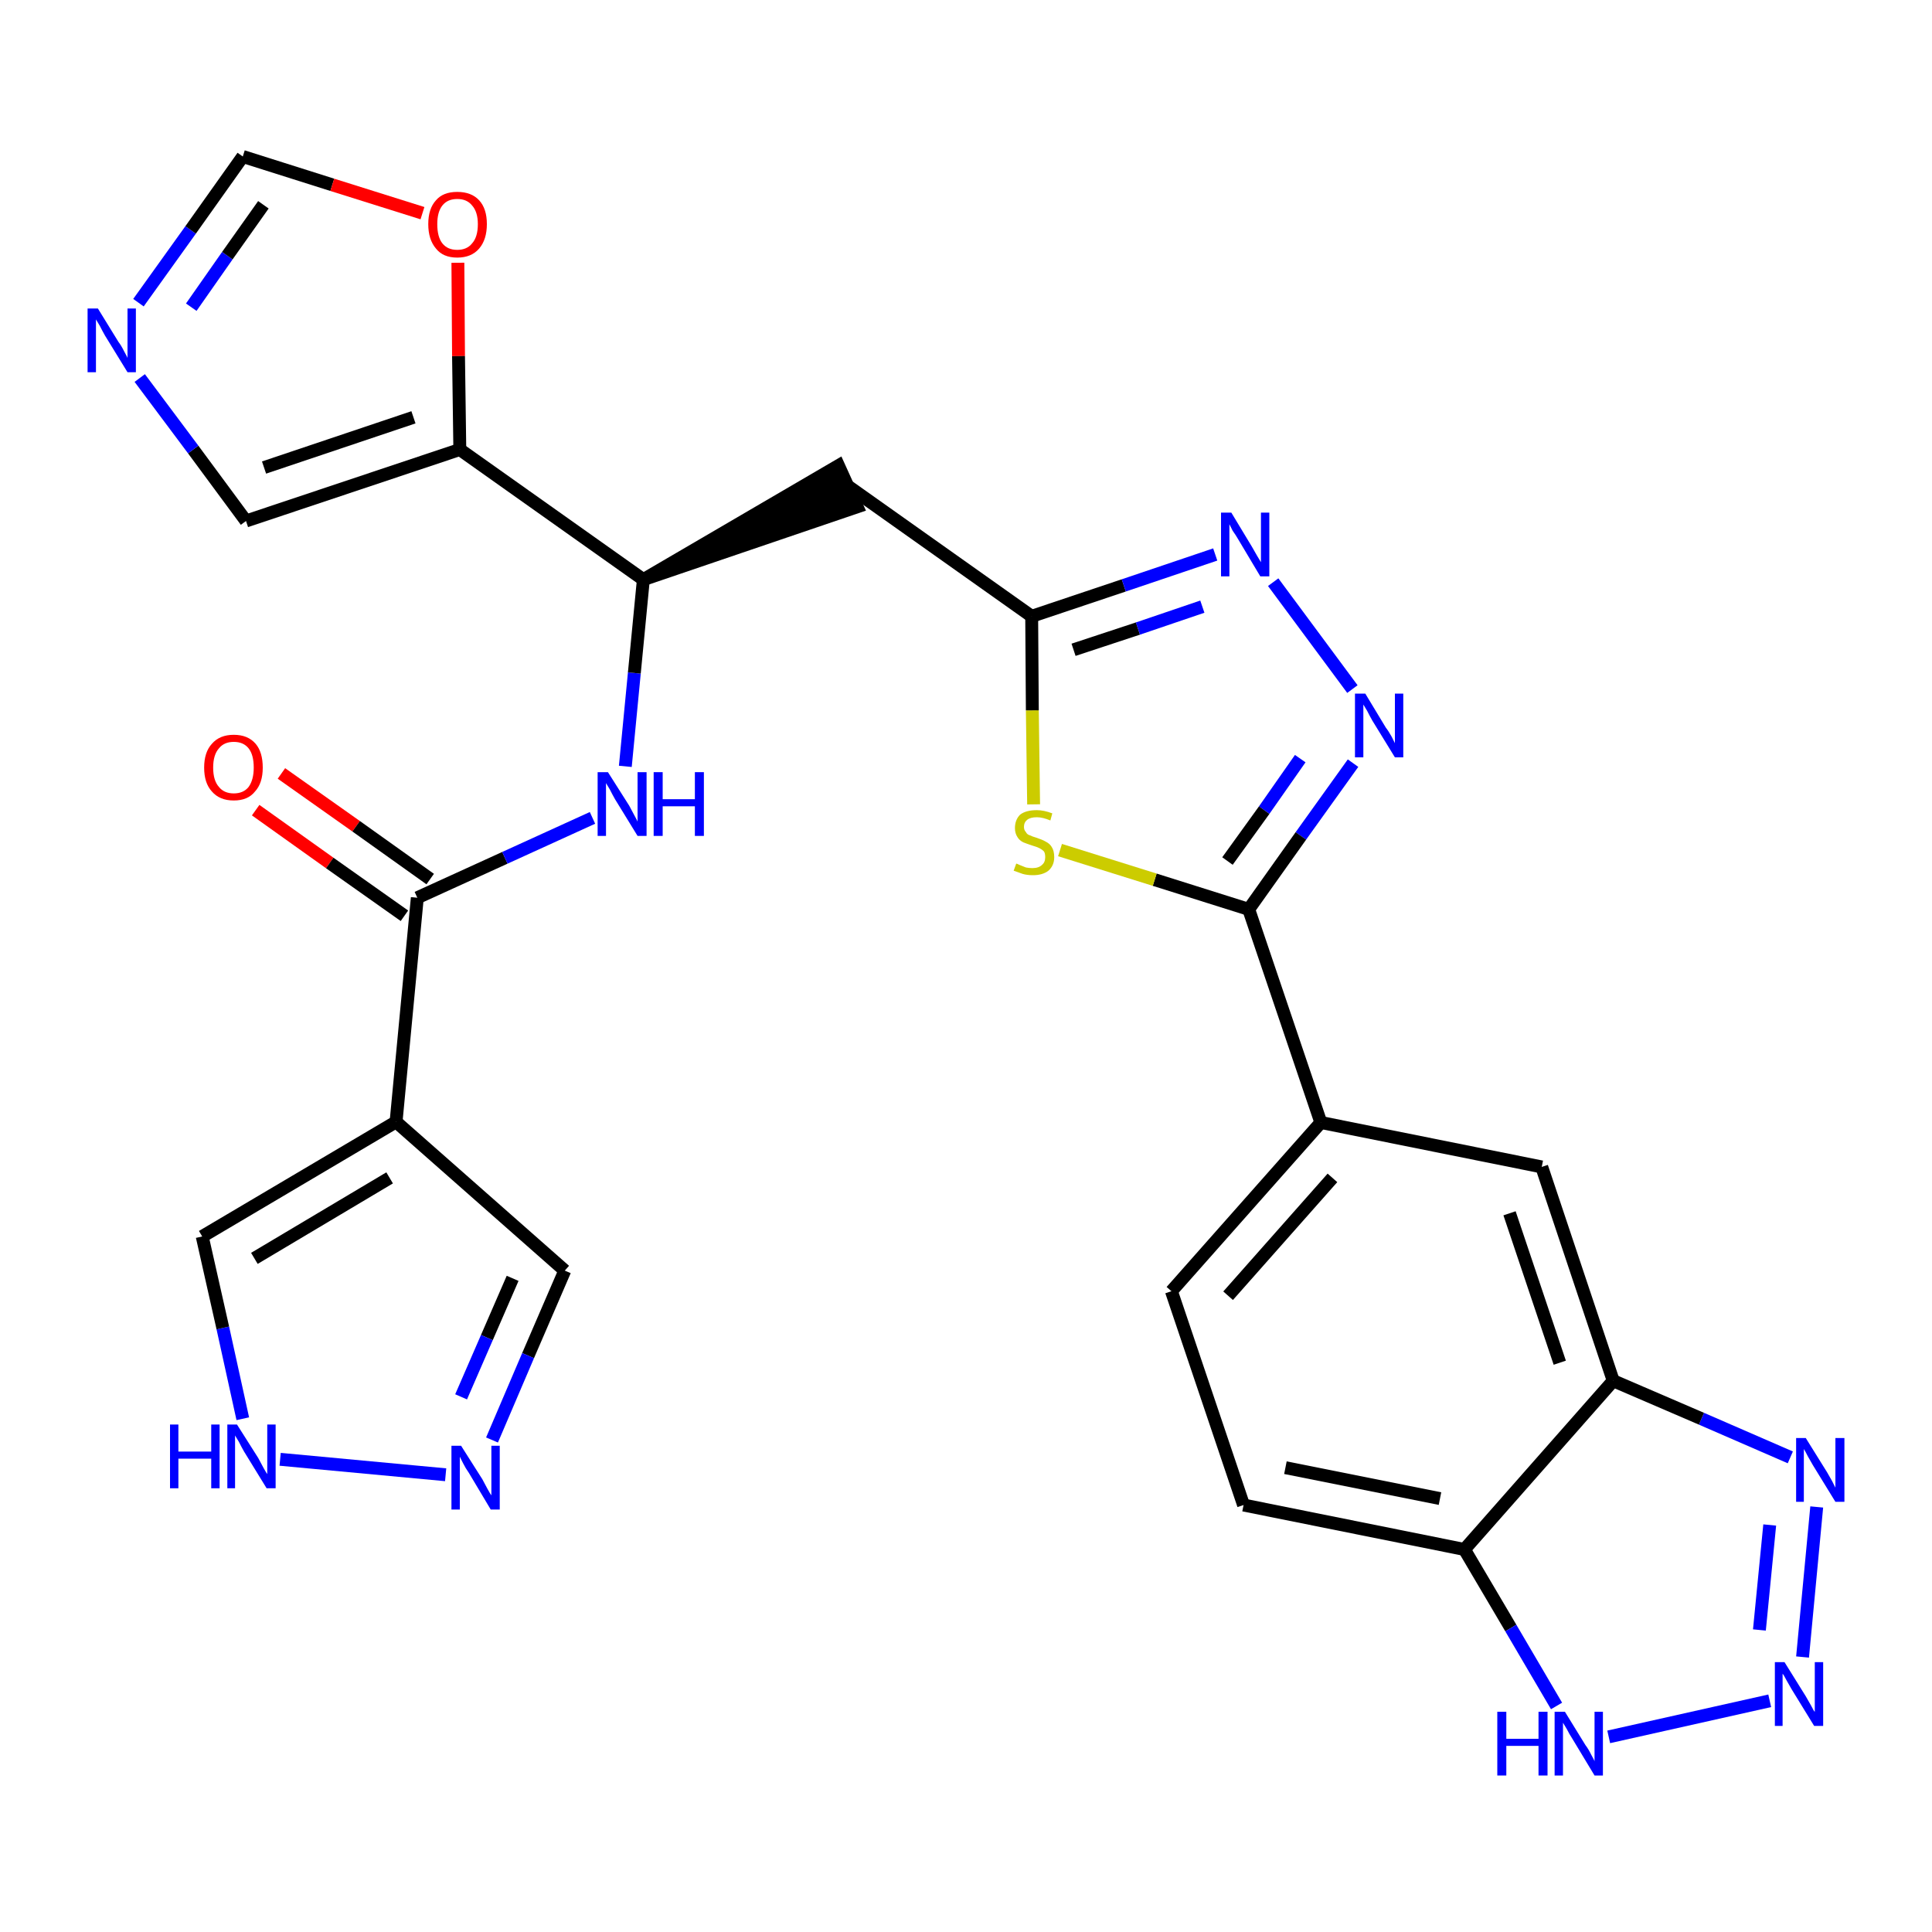 <?xml version='1.0' encoding='iso-8859-1'?>
<svg version='1.1' baseProfile='full'
              xmlns='http://www.w3.org/2000/svg'
                      xmlns:rdkit='http://www.rdkit.org/xml'
                      xmlns:xlink='http://www.w3.org/1999/xlink'
                  xml:space='preserve'
width='300px' height='300px' viewBox='0 0 300 300'>
<!-- END OF HEADER -->
<path class='bond-0 atom-0 atom-1' d='M 39.7,125.8 L 51.2,134.0' style='fill:none;fill-rule:evenodd;stroke:#FF0000;stroke-width:2.0px;stroke-linecap:butt;stroke-linejoin:miter;stroke-opacity:1' />
<path class='bond-0 atom-0 atom-1' d='M 51.2,134.0 L 62.8,142.2' style='fill:none;fill-rule:evenodd;stroke:#000000;stroke-width:2.0px;stroke-linecap:butt;stroke-linejoin:miter;stroke-opacity:1' />
<path class='bond-0 atom-0 atom-1' d='M 43.7,120.1 L 55.3,128.3' style='fill:none;fill-rule:evenodd;stroke:#FF0000;stroke-width:2.0px;stroke-linecap:butt;stroke-linejoin:miter;stroke-opacity:1' />
<path class='bond-0 atom-0 atom-1' d='M 55.3,128.3 L 66.8,136.5' style='fill:none;fill-rule:evenodd;stroke:#000000;stroke-width:2.0px;stroke-linecap:butt;stroke-linejoin:miter;stroke-opacity:1' />
<path class='bond-1 atom-1 atom-2' d='M 64.8,139.4 L 78.4,133.2' style='fill:none;fill-rule:evenodd;stroke:#000000;stroke-width:2.0px;stroke-linecap:butt;stroke-linejoin:miter;stroke-opacity:1' />
<path class='bond-1 atom-1 atom-2' d='M 78.4,133.2 L 92.0,127.0' style='fill:none;fill-rule:evenodd;stroke:#0000FF;stroke-width:2.0px;stroke-linecap:butt;stroke-linejoin:miter;stroke-opacity:1' />
<path class='bond-23 atom-1 atom-24' d='M 64.8,139.4 L 61.5,174.2' style='fill:none;fill-rule:evenodd;stroke:#000000;stroke-width:2.0px;stroke-linecap:butt;stroke-linejoin:miter;stroke-opacity:1' />
<path class='bond-2 atom-2 atom-3' d='M 97.1,119.0 L 98.5,104.5' style='fill:none;fill-rule:evenodd;stroke:#0000FF;stroke-width:2.0px;stroke-linecap:butt;stroke-linejoin:miter;stroke-opacity:1' />
<path class='bond-2 atom-2 atom-3' d='M 98.5,104.5 L 99.9,90.0' style='fill:none;fill-rule:evenodd;stroke:#000000;stroke-width:2.0px;stroke-linecap:butt;stroke-linejoin:miter;stroke-opacity:1' />
<path class='bond-3 atom-3 atom-4' d='M 99.9,90.0 L 133.1,78.7 L 130.2,72.3 Z' style='fill:#000000;fill-rule:evenodd;fill-opacity:1;stroke:#000000;stroke-width:2.0px;stroke-linecap:butt;stroke-linejoin:miter;stroke-opacity:1;' />
<path class='bond-18 atom-3 atom-19' d='M 99.9,90.0 L 71.4,69.8' style='fill:none;fill-rule:evenodd;stroke:#000000;stroke-width:2.0px;stroke-linecap:butt;stroke-linejoin:miter;stroke-opacity:1' />
<path class='bond-4 atom-4 atom-5' d='M 131.7,75.5 L 160.2,95.7' style='fill:none;fill-rule:evenodd;stroke:#000000;stroke-width:2.0px;stroke-linecap:butt;stroke-linejoin:miter;stroke-opacity:1' />
<path class='bond-5 atom-5 atom-6' d='M 160.2,95.7 L 174.5,90.9' style='fill:none;fill-rule:evenodd;stroke:#000000;stroke-width:2.0px;stroke-linecap:butt;stroke-linejoin:miter;stroke-opacity:1' />
<path class='bond-5 atom-5 atom-6' d='M 174.5,90.9 L 188.7,86.1' style='fill:none;fill-rule:evenodd;stroke:#0000FF;stroke-width:2.0px;stroke-linecap:butt;stroke-linejoin:miter;stroke-opacity:1' />
<path class='bond-5 atom-5 atom-6' d='M 166.7,100.9 L 176.7,97.6' style='fill:none;fill-rule:evenodd;stroke:#000000;stroke-width:2.0px;stroke-linecap:butt;stroke-linejoin:miter;stroke-opacity:1' />
<path class='bond-5 atom-5 atom-6' d='M 176.7,97.6 L 186.7,94.2' style='fill:none;fill-rule:evenodd;stroke:#0000FF;stroke-width:2.0px;stroke-linecap:butt;stroke-linejoin:miter;stroke-opacity:1' />
<path class='bond-28 atom-18 atom-5' d='M 160.5,124.9 L 160.3,110.3' style='fill:none;fill-rule:evenodd;stroke:#CCCC00;stroke-width:2.0px;stroke-linecap:butt;stroke-linejoin:miter;stroke-opacity:1' />
<path class='bond-28 atom-18 atom-5' d='M 160.3,110.3 L 160.2,95.7' style='fill:none;fill-rule:evenodd;stroke:#000000;stroke-width:2.0px;stroke-linecap:butt;stroke-linejoin:miter;stroke-opacity:1' />
<path class='bond-6 atom-6 atom-7' d='M 197.7,90.4 L 210.0,107.0' style='fill:none;fill-rule:evenodd;stroke:#0000FF;stroke-width:2.0px;stroke-linecap:butt;stroke-linejoin:miter;stroke-opacity:1' />
<path class='bond-7 atom-7 atom-8' d='M 210.1,118.5 L 202.0,129.8' style='fill:none;fill-rule:evenodd;stroke:#0000FF;stroke-width:2.0px;stroke-linecap:butt;stroke-linejoin:miter;stroke-opacity:1' />
<path class='bond-7 atom-7 atom-8' d='M 202.0,129.8 L 193.9,141.2' style='fill:none;fill-rule:evenodd;stroke:#000000;stroke-width:2.0px;stroke-linecap:butt;stroke-linejoin:miter;stroke-opacity:1' />
<path class='bond-7 atom-7 atom-8' d='M 201.9,117.8 L 196.3,125.8' style='fill:none;fill-rule:evenodd;stroke:#0000FF;stroke-width:2.0px;stroke-linecap:butt;stroke-linejoin:miter;stroke-opacity:1' />
<path class='bond-7 atom-7 atom-8' d='M 196.3,125.8 L 190.6,133.7' style='fill:none;fill-rule:evenodd;stroke:#000000;stroke-width:2.0px;stroke-linecap:butt;stroke-linejoin:miter;stroke-opacity:1' />
<path class='bond-8 atom-8 atom-9' d='M 193.9,141.2 L 205.1,174.3' style='fill:none;fill-rule:evenodd;stroke:#000000;stroke-width:2.0px;stroke-linecap:butt;stroke-linejoin:miter;stroke-opacity:1' />
<path class='bond-17 atom-8 atom-18' d='M 193.9,141.2 L 179.3,136.6' style='fill:none;fill-rule:evenodd;stroke:#000000;stroke-width:2.0px;stroke-linecap:butt;stroke-linejoin:miter;stroke-opacity:1' />
<path class='bond-17 atom-8 atom-18' d='M 179.3,136.6 L 164.6,132.0' style='fill:none;fill-rule:evenodd;stroke:#CCCC00;stroke-width:2.0px;stroke-linecap:butt;stroke-linejoin:miter;stroke-opacity:1' />
<path class='bond-9 atom-9 atom-10' d='M 205.1,174.3 L 181.9,200.5' style='fill:none;fill-rule:evenodd;stroke:#000000;stroke-width:2.0px;stroke-linecap:butt;stroke-linejoin:miter;stroke-opacity:1' />
<path class='bond-9 atom-9 atom-10' d='M 206.9,182.9 L 190.7,201.2' style='fill:none;fill-rule:evenodd;stroke:#000000;stroke-width:2.0px;stroke-linecap:butt;stroke-linejoin:miter;stroke-opacity:1' />
<path class='bond-31 atom-17 atom-9' d='M 239.4,181.2 L 205.1,174.3' style='fill:none;fill-rule:evenodd;stroke:#000000;stroke-width:2.0px;stroke-linecap:butt;stroke-linejoin:miter;stroke-opacity:1' />
<path class='bond-10 atom-10 atom-11' d='M 181.9,200.5 L 193.1,233.7' style='fill:none;fill-rule:evenodd;stroke:#000000;stroke-width:2.0px;stroke-linecap:butt;stroke-linejoin:miter;stroke-opacity:1' />
<path class='bond-11 atom-11 atom-12' d='M 193.1,233.7 L 227.4,240.6' style='fill:none;fill-rule:evenodd;stroke:#000000;stroke-width:2.0px;stroke-linecap:butt;stroke-linejoin:miter;stroke-opacity:1' />
<path class='bond-11 atom-11 atom-12' d='M 199.6,227.9 L 223.6,232.7' style='fill:none;fill-rule:evenodd;stroke:#000000;stroke-width:2.0px;stroke-linecap:butt;stroke-linejoin:miter;stroke-opacity:1' />
<path class='bond-12 atom-12 atom-13' d='M 227.4,240.6 L 234.6,252.8' style='fill:none;fill-rule:evenodd;stroke:#000000;stroke-width:2.0px;stroke-linecap:butt;stroke-linejoin:miter;stroke-opacity:1' />
<path class='bond-12 atom-12 atom-13' d='M 234.6,252.8 L 241.7,264.9' style='fill:none;fill-rule:evenodd;stroke:#0000FF;stroke-width:2.0px;stroke-linecap:butt;stroke-linejoin:miter;stroke-opacity:1' />
<path class='bond-32 atom-16 atom-12' d='M 250.5,214.4 L 227.4,240.6' style='fill:none;fill-rule:evenodd;stroke:#000000;stroke-width:2.0px;stroke-linecap:butt;stroke-linejoin:miter;stroke-opacity:1' />
<path class='bond-13 atom-13 atom-14' d='M 249.8,269.7 L 274.8,264.1' style='fill:none;fill-rule:evenodd;stroke:#0000FF;stroke-width:2.0px;stroke-linecap:butt;stroke-linejoin:miter;stroke-opacity:1' />
<path class='bond-14 atom-14 atom-15' d='M 279.9,257.3 L 282.1,234.0' style='fill:none;fill-rule:evenodd;stroke:#0000FF;stroke-width:2.0px;stroke-linecap:butt;stroke-linejoin:miter;stroke-opacity:1' />
<path class='bond-14 atom-14 atom-15' d='M 273.2,253.1 L 274.8,236.8' style='fill:none;fill-rule:evenodd;stroke:#0000FF;stroke-width:2.0px;stroke-linecap:butt;stroke-linejoin:miter;stroke-opacity:1' />
<path class='bond-15 atom-15 atom-16' d='M 278.0,226.3 L 264.2,220.3' style='fill:none;fill-rule:evenodd;stroke:#0000FF;stroke-width:2.0px;stroke-linecap:butt;stroke-linejoin:miter;stroke-opacity:1' />
<path class='bond-15 atom-15 atom-16' d='M 264.2,220.3 L 250.5,214.4' style='fill:none;fill-rule:evenodd;stroke:#000000;stroke-width:2.0px;stroke-linecap:butt;stroke-linejoin:miter;stroke-opacity:1' />
<path class='bond-16 atom-16 atom-17' d='M 250.5,214.4 L 239.4,181.2' style='fill:none;fill-rule:evenodd;stroke:#000000;stroke-width:2.0px;stroke-linecap:butt;stroke-linejoin:miter;stroke-opacity:1' />
<path class='bond-16 atom-16 atom-17' d='M 242.2,211.6 L 234.4,188.4' style='fill:none;fill-rule:evenodd;stroke:#000000;stroke-width:2.0px;stroke-linecap:butt;stroke-linejoin:miter;stroke-opacity:1' />
<path class='bond-19 atom-19 atom-20' d='M 71.4,69.8 L 38.2,80.9' style='fill:none;fill-rule:evenodd;stroke:#000000;stroke-width:2.0px;stroke-linecap:butt;stroke-linejoin:miter;stroke-opacity:1' />
<path class='bond-19 atom-19 atom-20' d='M 64.2,64.8 L 41.0,72.6' style='fill:none;fill-rule:evenodd;stroke:#000000;stroke-width:2.0px;stroke-linecap:butt;stroke-linejoin:miter;stroke-opacity:1' />
<path class='bond-29 atom-23 atom-19' d='M 71.1,40.8 L 71.2,55.3' style='fill:none;fill-rule:evenodd;stroke:#FF0000;stroke-width:2.0px;stroke-linecap:butt;stroke-linejoin:miter;stroke-opacity:1' />
<path class='bond-29 atom-23 atom-19' d='M 71.2,55.3 L 71.4,69.8' style='fill:none;fill-rule:evenodd;stroke:#000000;stroke-width:2.0px;stroke-linecap:butt;stroke-linejoin:miter;stroke-opacity:1' />
<path class='bond-20 atom-20 atom-21' d='M 38.2,80.9 L 30.0,69.8' style='fill:none;fill-rule:evenodd;stroke:#000000;stroke-width:2.0px;stroke-linecap:butt;stroke-linejoin:miter;stroke-opacity:1' />
<path class='bond-20 atom-20 atom-21' d='M 30.0,69.8 L 21.7,58.7' style='fill:none;fill-rule:evenodd;stroke:#0000FF;stroke-width:2.0px;stroke-linecap:butt;stroke-linejoin:miter;stroke-opacity:1' />
<path class='bond-21 atom-21 atom-22' d='M 21.5,47.0 L 29.6,35.7' style='fill:none;fill-rule:evenodd;stroke:#0000FF;stroke-width:2.0px;stroke-linecap:butt;stroke-linejoin:miter;stroke-opacity:1' />
<path class='bond-21 atom-21 atom-22' d='M 29.6,35.7 L 37.7,24.3' style='fill:none;fill-rule:evenodd;stroke:#000000;stroke-width:2.0px;stroke-linecap:butt;stroke-linejoin:miter;stroke-opacity:1' />
<path class='bond-21 atom-21 atom-22' d='M 29.7,47.7 L 35.3,39.7' style='fill:none;fill-rule:evenodd;stroke:#0000FF;stroke-width:2.0px;stroke-linecap:butt;stroke-linejoin:miter;stroke-opacity:1' />
<path class='bond-21 atom-21 atom-22' d='M 35.3,39.7 L 40.9,31.8' style='fill:none;fill-rule:evenodd;stroke:#000000;stroke-width:2.0px;stroke-linecap:butt;stroke-linejoin:miter;stroke-opacity:1' />
<path class='bond-22 atom-22 atom-23' d='M 37.7,24.3 L 51.6,28.7' style='fill:none;fill-rule:evenodd;stroke:#000000;stroke-width:2.0px;stroke-linecap:butt;stroke-linejoin:miter;stroke-opacity:1' />
<path class='bond-22 atom-22 atom-23' d='M 51.6,28.7 L 65.6,33.1' style='fill:none;fill-rule:evenodd;stroke:#FF0000;stroke-width:2.0px;stroke-linecap:butt;stroke-linejoin:miter;stroke-opacity:1' />
<path class='bond-24 atom-24 atom-25' d='M 61.5,174.2 L 87.7,197.3' style='fill:none;fill-rule:evenodd;stroke:#000000;stroke-width:2.0px;stroke-linecap:butt;stroke-linejoin:miter;stroke-opacity:1' />
<path class='bond-30 atom-28 atom-24' d='M 31.4,192.0 L 61.5,174.2' style='fill:none;fill-rule:evenodd;stroke:#000000;stroke-width:2.0px;stroke-linecap:butt;stroke-linejoin:miter;stroke-opacity:1' />
<path class='bond-30 atom-28 atom-24' d='M 39.5,195.4 L 60.5,182.9' style='fill:none;fill-rule:evenodd;stroke:#000000;stroke-width:2.0px;stroke-linecap:butt;stroke-linejoin:miter;stroke-opacity:1' />
<path class='bond-25 atom-25 atom-26' d='M 87.7,197.3 L 82.0,210.5' style='fill:none;fill-rule:evenodd;stroke:#000000;stroke-width:2.0px;stroke-linecap:butt;stroke-linejoin:miter;stroke-opacity:1' />
<path class='bond-25 atom-25 atom-26' d='M 82.0,210.5 L 76.4,223.6' style='fill:none;fill-rule:evenodd;stroke:#0000FF;stroke-width:2.0px;stroke-linecap:butt;stroke-linejoin:miter;stroke-opacity:1' />
<path class='bond-25 atom-25 atom-26' d='M 79.6,198.5 L 75.6,207.7' style='fill:none;fill-rule:evenodd;stroke:#000000;stroke-width:2.0px;stroke-linecap:butt;stroke-linejoin:miter;stroke-opacity:1' />
<path class='bond-25 atom-25 atom-26' d='M 75.6,207.7 L 71.6,216.9' style='fill:none;fill-rule:evenodd;stroke:#0000FF;stroke-width:2.0px;stroke-linecap:butt;stroke-linejoin:miter;stroke-opacity:1' />
<path class='bond-26 atom-26 atom-27' d='M 69.2,229.0 L 43.5,226.6' style='fill:none;fill-rule:evenodd;stroke:#0000FF;stroke-width:2.0px;stroke-linecap:butt;stroke-linejoin:miter;stroke-opacity:1' />
<path class='bond-27 atom-27 atom-28' d='M 37.7,220.3 L 34.6,206.2' style='fill:none;fill-rule:evenodd;stroke:#0000FF;stroke-width:2.0px;stroke-linecap:butt;stroke-linejoin:miter;stroke-opacity:1' />
<path class='bond-27 atom-27 atom-28' d='M 34.6,206.2 L 31.4,192.0' style='fill:none;fill-rule:evenodd;stroke:#000000;stroke-width:2.0px;stroke-linecap:butt;stroke-linejoin:miter;stroke-opacity:1' />
<path  class='atom-0' d='M 31.7 119.2
Q 31.7 116.8, 32.9 115.5
Q 34.1 114.1, 36.3 114.1
Q 38.5 114.1, 39.7 115.5
Q 40.8 116.8, 40.8 119.2
Q 40.8 121.6, 39.6 122.9
Q 38.5 124.3, 36.3 124.3
Q 34.1 124.3, 32.9 122.9
Q 31.7 121.6, 31.7 119.2
M 36.3 123.2
Q 37.8 123.2, 38.6 122.2
Q 39.4 121.1, 39.4 119.2
Q 39.4 117.2, 38.6 116.2
Q 37.8 115.2, 36.3 115.2
Q 34.8 115.2, 34.0 116.2
Q 33.1 117.2, 33.1 119.2
Q 33.1 121.2, 34.0 122.2
Q 34.8 123.2, 36.3 123.2
' fill='#FF0000'/>
<path  class='atom-2' d='M 94.4 119.9
L 97.7 125.1
Q 98.0 125.7, 98.5 126.6
Q 99.0 127.5, 99.0 127.6
L 99.0 119.9
L 100.4 119.9
L 100.4 129.8
L 99.0 129.8
L 95.5 124.1
Q 95.1 123.4, 94.7 122.6
Q 94.3 121.9, 94.1 121.6
L 94.1 129.8
L 92.8 129.8
L 92.8 119.9
L 94.4 119.9
' fill='#0000FF'/>
<path  class='atom-2' d='M 101.5 119.9
L 102.9 119.9
L 102.9 124.1
L 107.9 124.1
L 107.9 119.9
L 109.3 119.9
L 109.3 129.8
L 107.9 129.8
L 107.9 125.2
L 102.9 125.2
L 102.9 129.8
L 101.5 129.8
L 101.5 119.9
' fill='#0000FF'/>
<path  class='atom-6' d='M 191.2 79.6
L 194.4 84.9
Q 194.7 85.4, 195.2 86.3
Q 195.8 87.3, 195.8 87.3
L 195.8 79.6
L 197.1 79.6
L 197.1 89.5
L 195.7 89.5
L 192.3 83.8
Q 191.9 83.1, 191.4 82.4
Q 191.0 81.6, 190.9 81.4
L 190.9 89.5
L 189.6 89.5
L 189.6 79.6
L 191.2 79.6
' fill='#0000FF'/>
<path  class='atom-7' d='M 212.0 107.7
L 215.2 113.0
Q 215.6 113.5, 216.1 114.4
Q 216.6 115.4, 216.6 115.4
L 216.6 107.7
L 217.9 107.7
L 217.9 117.6
L 216.6 117.6
L 213.1 111.9
Q 212.7 111.2, 212.3 110.4
Q 211.9 109.7, 211.7 109.4
L 211.7 117.6
L 210.4 117.6
L 210.4 107.7
L 212.0 107.7
' fill='#0000FF'/>
<path  class='atom-13' d='M 232.5 265.8
L 233.9 265.8
L 233.9 270.0
L 238.9 270.0
L 238.9 265.8
L 240.3 265.8
L 240.3 275.7
L 238.9 275.7
L 238.9 271.1
L 233.9 271.1
L 233.9 275.7
L 232.5 275.7
L 232.5 265.8
' fill='#0000FF'/>
<path  class='atom-13' d='M 243.0 265.8
L 246.2 271.0
Q 246.6 271.5, 247.1 272.5
Q 247.6 273.4, 247.6 273.5
L 247.6 265.8
L 248.9 265.8
L 248.9 275.7
L 247.6 275.7
L 244.1 269.9
Q 243.7 269.3, 243.3 268.5
Q 242.8 267.7, 242.7 267.5
L 242.7 275.7
L 241.4 275.7
L 241.4 265.8
L 243.0 265.8
' fill='#0000FF'/>
<path  class='atom-14' d='M 277.1 258.1
L 280.4 263.4
Q 280.7 263.9, 281.2 264.8
Q 281.7 265.8, 281.8 265.8
L 281.8 258.1
L 283.1 258.1
L 283.1 268.0
L 281.7 268.0
L 278.2 262.3
Q 277.8 261.6, 277.4 260.9
Q 277.0 260.1, 276.8 259.9
L 276.8 268.0
L 275.6 268.0
L 275.6 258.1
L 277.1 258.1
' fill='#0000FF'/>
<path  class='atom-15' d='M 280.4 223.3
L 283.7 228.6
Q 284.0 229.1, 284.5 230.0
Q 285.0 231.0, 285.0 231.0
L 285.0 223.3
L 286.4 223.3
L 286.4 233.2
L 285.0 233.2
L 281.5 227.5
Q 281.1 226.8, 280.7 226.1
Q 280.3 225.3, 280.1 225.0
L 280.1 233.2
L 278.9 233.2
L 278.9 223.3
L 280.4 223.3
' fill='#0000FF'/>
<path  class='atom-18' d='M 157.8 134.1
Q 157.9 134.1, 158.3 134.3
Q 158.8 134.5, 159.3 134.7
Q 159.8 134.8, 160.3 134.8
Q 161.3 134.8, 161.8 134.3
Q 162.3 133.9, 162.3 133.1
Q 162.3 132.5, 162.1 132.2
Q 161.8 131.9, 161.4 131.7
Q 161.0 131.5, 160.3 131.3
Q 159.4 131.0, 158.9 130.8
Q 158.3 130.5, 158.0 130.0
Q 157.6 129.4, 157.6 128.6
Q 157.6 127.3, 158.4 126.5
Q 159.3 125.8, 161.0 125.8
Q 162.1 125.8, 163.4 126.3
L 163.1 127.4
Q 161.9 126.9, 161.0 126.9
Q 160.0 126.9, 159.5 127.3
Q 159.0 127.7, 159.0 128.4
Q 159.0 128.9, 159.3 129.2
Q 159.5 129.6, 159.9 129.7
Q 160.3 129.9, 161.0 130.1
Q 161.9 130.4, 162.4 130.7
Q 163.0 131.0, 163.3 131.5
Q 163.7 132.1, 163.7 133.1
Q 163.7 134.4, 162.8 135.2
Q 161.9 135.9, 160.4 135.9
Q 159.5 135.9, 158.8 135.7
Q 158.2 135.5, 157.4 135.2
L 157.8 134.1
' fill='#CCCC00'/>
<path  class='atom-21' d='M 15.2 47.9
L 18.4 53.1
Q 18.8 53.6, 19.3 54.6
Q 19.8 55.5, 19.8 55.6
L 19.8 47.9
L 21.1 47.9
L 21.1 57.8
L 19.8 57.8
L 16.3 52.1
Q 15.9 51.4, 15.5 50.6
Q 15.0 49.8, 14.9 49.6
L 14.9 57.8
L 13.6 57.8
L 13.6 47.9
L 15.2 47.9
' fill='#0000FF'/>
<path  class='atom-23' d='M 66.5 34.8
Q 66.5 32.4, 67.7 31.1
Q 68.8 29.8, 71.0 29.8
Q 73.2 29.8, 74.4 31.1
Q 75.6 32.4, 75.6 34.8
Q 75.6 37.2, 74.4 38.6
Q 73.2 40.0, 71.0 40.0
Q 68.8 40.0, 67.7 38.6
Q 66.5 37.2, 66.5 34.8
M 71.0 38.8
Q 72.5 38.8, 73.3 37.8
Q 74.2 36.8, 74.2 34.8
Q 74.2 32.9, 73.3 31.9
Q 72.5 30.9, 71.0 30.9
Q 69.5 30.9, 68.7 31.9
Q 67.9 32.9, 67.9 34.8
Q 67.9 36.8, 68.7 37.8
Q 69.5 38.8, 71.0 38.8
' fill='#FF0000'/>
<path  class='atom-26' d='M 71.6 224.5
L 74.9 229.7
Q 75.2 230.3, 75.7 231.2
Q 76.2 232.1, 76.3 232.2
L 76.3 224.5
L 77.6 224.5
L 77.6 234.4
L 76.2 234.4
L 72.8 228.7
Q 72.3 228.0, 71.9 227.2
Q 71.5 226.4, 71.4 226.2
L 71.4 234.4
L 70.1 234.4
L 70.1 224.5
L 71.6 224.5
' fill='#0000FF'/>
<path  class='atom-27' d='M 26.4 221.2
L 27.7 221.2
L 27.7 225.4
L 32.8 225.4
L 32.8 221.2
L 34.1 221.2
L 34.1 231.1
L 32.8 231.1
L 32.8 226.5
L 27.7 226.5
L 27.7 231.1
L 26.4 231.1
L 26.4 221.2
' fill='#0000FF'/>
<path  class='atom-27' d='M 36.8 221.2
L 40.1 226.4
Q 40.4 227.0, 40.9 227.9
Q 41.4 228.8, 41.5 228.9
L 41.5 221.2
L 42.8 221.2
L 42.8 231.1
L 41.4 231.1
L 37.9 225.4
Q 37.5 224.7, 37.1 223.9
Q 36.7 223.2, 36.5 222.9
L 36.5 231.1
L 35.3 231.1
L 35.3 221.2
L 36.8 221.2
' fill='#0000FF'/>
</svg>
